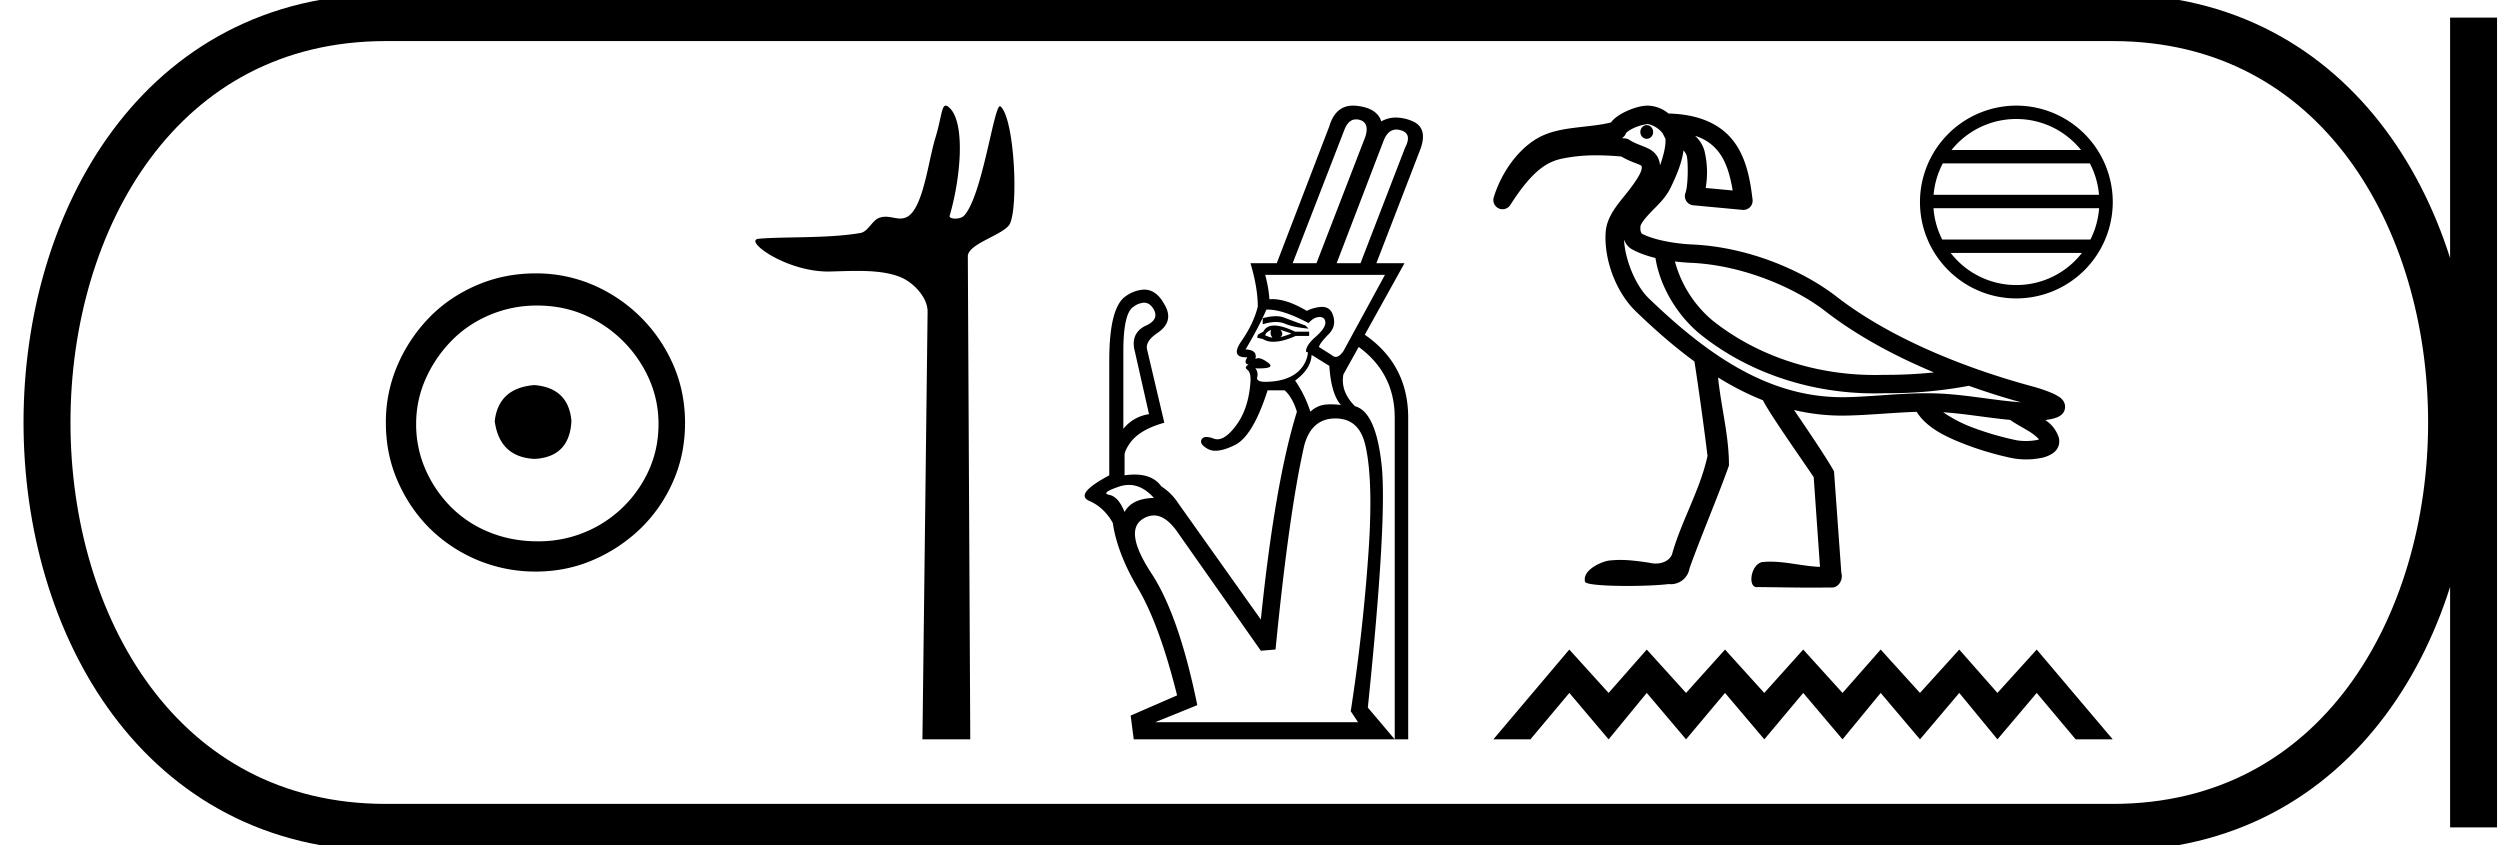 <svg xmlns="http://www.w3.org/2000/svg" width="53.256" height="18"><path d="M11.386 8.203c-.51.04-.793.296-.847.767.067.51.35.78.847.806.498-.026.76-.295.787-.806-.04-.47-.303-.726-.787-.767zm.06-1.694c.364 0 .7.068 1.01.202a2.659 2.659 0 0 1 1.371 1.361c.134.303.201.622.201.958 0 .35-.067.676-.202.978a2.567 2.567 0 0 1-2.38 1.523c-.362 0-.702-.064-1.018-.192a2.426 2.426 0 0 1-.816-.534 2.621 2.621 0 0 1-.545-.797 2.38 2.38 0 0 1-.202-.978c0-.336.068-.655.202-.958.134-.302.316-.571.545-.806.228-.236.5-.42.816-.555a2.574 2.574 0 0 1 1.019-.202zm-.04-.685c-.443 0-.86.084-1.25.252-.39.168-.726.396-1.008.685a3.36 3.36 0 0 0-.676 1.009 3.053 3.053 0 0 0-.252 1.24c0 .444.084.857.252 1.24.168.384.393.716.676.999a3.2 3.2 0 0 0 2.258.927c.444 0 .857-.084 1.24-.252a3.36 3.36 0 0 0 1.009-.675c.289-.283.518-.615.686-.999.168-.383.252-.796.252-1.24 0-.444-.084-.857-.252-1.24a3.268 3.268 0 0 0-1.694-1.694 3.053 3.053 0 0 0-1.24-.252zm8.74-3.574c-.09 0-.095.283-.224.701-.146.476-.254 1.472-.591 1.665a.298.298 0 0 1-.153.039c-.1 0-.202-.038-.313-.038a.409.409 0 0 0-.127.02c-.158.05-.242.297-.408.326-.692.12-1.637.075-2.166.123-.34.03.567.698 1.473.698h.039c.188-.005.387-.013.584-.013.33 0 .658.024.928.135.264.109.575.425.572.735l-.11 9.109h1.019l-.052-10.289c-.002-.276.795-.464.9-.702.181-.415.088-2.247-.205-2.493a.016.016 0 0 0-.01-.004c-.132 0-.378 1.92-.766 2.333-.04.043-.118.062-.185.062-.073 0-.133-.022-.121-.062.246-.838.345-2.061-.041-2.329a.077.077 0 0 0-.043-.016zm8.741.293c.024 0 .05.003.075.01.144.04.185.159.124.358l-1.042 2.696h-.507l1.106-2.852c.057-.141.138-.212.244-.212zm.86.217c.03 0 .061.005.094.015.165.048.196.171.091.37l-.95 2.462h-.508l1.003-2.617c.062-.153.152-.23.27-.23zm-2.57 3.976c-.082 0-.174.014-.278.043v.13a.933.933 0 0 1 .28-.05c.072 0 .137.013.195.037.126.052.293.087.501.104l-.065-.065c-.191-.07-.343-.126-.456-.17a.494.494 0 0 0-.178-.029zm.1.29l.234.078a1.737 1.737 0 0 1-.235.078c.052-.043.052-.095 0-.156zm-.196 0c-.026.052-.018.109.026.17a.807.807 0 0 1-.156-.053c.008-.043.052-.082.13-.117zm.065-.091c-.113 0-.191.043-.234.13l-.118.065-.013.065.118.026a.42.42 0 0 0 .23.059c.13 0 .287-.041.473-.124h.286v-.09h-.3c-.182-.088-.33-.131-.442-.131zm2.357-1.08l-.886 1.627c-.058.08-.112.121-.162.121a.109.109 0 0 1-.072-.03l-.287-.182c.018-.061.087-.152.209-.274.121-.121.147-.267.078-.436-.04-.096-.115-.144-.226-.144a.834.834 0 0 0-.32.085c-.278-.166-.523-.25-.735-.25l-.06.003a2.686 2.686 0 0 0-.091-.52zm-2.498.74c.222 0 .512.097.87.288.078-.087.156-.13.234-.13.079 0 .12.039.124.117.005.078-.065.18-.208.306s-.21.232-.202.319l.04.013a.64.64 0 0 1-.261.449c-.148.109-.348.167-.6.176a.936.936 0 0 1-.048.001c-.13 0-.188-.033-.173-.099a.206.206 0 0 0-.039-.189l.075.002c.243 0 .307-.042.192-.125-.085-.062-.153-.093-.205-.093a.093.093 0 0 0-.062.021c.035-.13-.034-.2-.208-.208.19-.321.339-.604.443-.847h.028zm.935.965l.378.234c.026.4.108.677.247.834a1.596 1.596 0 0 0-.21-.015c-.05 0-.097.003-.141.008a.546.546 0 0 0-.3.15 2.489 2.489 0 0 0-.325-.664c.225-.165.343-.347.351-.547zm-3.57-1.112c.086 0 .156.05.21.148.079.148.014.265-.194.352-.209.113-.278.295-.209.547l.3 1.328a.848.848 0 0 0-.547.312V7.482c0-.547.074-.864.221-.95a.404.404 0 0 1 .22-.084zm-.321 3.882c.189 0 .366.092.532.277-.313.008-.521.108-.625.3-.087-.218-.195-.34-.326-.365-.13-.026-.06-.085.209-.176a.652.652 0 0 1 .21-.036zm4.399-1.416c.339 0 .551.191.638.573.122.53.139 1.354.052 2.474a40.496 40.496 0 0 1-.364 3.19l.156.234h-4.323l.898-.364c-.26-1.276-.586-2.212-.976-2.806-.39-.595-.456-.979-.196-1.152a.443.443 0 0 1 .247-.083c.176 0 .35.127.522.382l1.757 2.5.313-.026c.191-1.944.395-3.394.612-4.349.104-.382.325-.573.664-.573zm.376-6.664c-.25 0-.419.147-.506.44l-1.12 2.917h-.56c.104.347.156.655.156.924-.06.243-.175.486-.345.73-.163.234-.13.351.099.351h.025c-.06.087-.052.139.026.156-.07.035-.078.072-.026.11.052.04.074.125.065.255-.026.382-.128.692-.306.93-.146.197-.279.295-.399.295a.216.216 0 0 1-.076-.014.459.459 0 0 0-.154-.035c-.052 0-.087.018-.107.054-.034.065.011.133.137.202a.324.324 0 0 0 .16.037c.11 0 .248-.04.413-.122.256-.125.488-.514.697-1.165h.364c.113.104.2.256.26.456-.312 1.007-.568 2.482-.768 4.427l-1.757-2.474a1.217 1.217 0 0 0-.365-.365c-.118-.166-.308-.25-.57-.25-.066 0-.136.006-.211.016v-.43c0-.06.039-.147.117-.26.139-.191.382-.334.73-.43l-.365-1.55c-.035-.12.039-.242.221-.364.243-.165.29-.369.143-.612-.114-.207-.257-.31-.43-.31a.728.728 0 0 0-.39.14c-.234.157-.352.613-.352 1.368v2.448c-.503.27-.644.451-.423.547.205.088.372.244.498.467.063.43.24.89.53 1.382.309.52.589 1.285.84 2.292l-.989.43.065.507h5.56l-.573-.677c.278-2.7.376-4.425.293-5.176-.082-.75-.271-1.165-.566-1.243-.209-.209-.291-.434-.248-.677l.326-.586c.512.373.768.876.768 1.51v6.849h.287V8.901c0-.755-.309-1.345-.925-1.77l.846-1.524h-.599l.925-2.396c.13-.33.072-.543-.176-.638a.927.927 0 0 0-.332-.069.618.618 0 0 0-.312.082c-.061-.191-.237-.302-.528-.332a.705.705 0 0 0-.073-.004zm6.256.416h-.003c-.075.001-.135.067-.134.148.002.08.063.143.137.143h.002c.076-.001.136-.068.134-.148l-.136.002.136-.003c-.002-.08-.062-.142-.136-.142zm.024-.024a.555.555 0 0 1 .313.195l.061.121v.001c.012.14-.04.354-.116.565a.434.434 0 0 0-.066-.205.47.47 0 0 0-.199-.162c-.134-.064-.256-.092-.391-.179a.196.196 0 0 0-.087-.03l-.069-.006a.196.196 0 0 0 .092-.118l-.003.013s.009-.013.028-.029a.713.713 0 0 1 .135-.08 1.028 1.028 0 0 1 .302-.086zm1.005.252a.986.986 0 0 1 .504.346c.157.204.243.488.297.818l-.575-.054a1.955 1.955 0 0 0-.028-.8.681.681 0 0 0-.198-.31zm-.43 2.676c.12.014.238.024.352.029 1.098.05 2.212.533 2.847 1.026.697.54 1.513.971 2.32 1.308a9.79 9.79 0 0 1-1.065.052 5.863 5.863 0 0 1-.201.003c-1.237 0-2.484-.39-3.45-1.16a2.482 2.482 0 0 1-.802-1.258zm-1.084-.468c.03.082.081.161.182.215.147.079.314.136.488.179.101.635.49 1.253.973 1.639 1.043.83 2.373 1.245 3.693 1.245a6.292 6.292 0 0 0 .245-.004 9.17 9.17 0 0 0 1.756-.156v-.005c.388.139.766.257 1.118.355-.582-.04-1.187-.17-1.816-.19a6.468 6.468 0 0 0-.196-.003c-.59 0-1.172.074-1.725.084h-.073c-1.566 0-2.863-.896-4.118-2.107-.29-.28-.508-.838-.527-1.252zm6.798 3.68c.463.03.938.117 1.427.163.14.097.29.173.413.25.096.06.163.118.204.166a.55.55 0 0 1-.06.015 1.295 1.295 0 0 1-.414.004 6.372 6.372 0 0 1-.958-.279 2.888 2.888 0 0 1-.612-.32zM35.107 2.25h-.01c-.15.003-.308.053-.46.124a1.05 1.05 0 0 0-.214.128.53.53 0 0 0-.105.106c-.205.054-.46.076-.722.107-.296.036-.604.083-.871.246-.433.264-.757.761-.905 1.244a.196.196 0 0 0 .352.163c.452-.706.755-.91 1.089-.986a3.56 3.56 0 0 1 .761-.073c.167 0 .34.009.516.025.172.102.324.145.391.177.034.016.04.024.04.024s.006.007.003.052c-.006.102-.153.32-.34.552-.186.232-.408.485-.428.815-.036.567.212 1.263.646 1.682.402.388.816.75 1.246 1.065.092.597.208 1.43.278 2.012-.16.732-.557 1.382-.758 2.102-.06.133-.205.19-.347.19a.533.533 0 0 1-.132-.017c-.204-.03-.41-.06-.616-.06a1.828 1.828 0 0 0-.207.01c-.142 0-.62.19-.548.457.022.06.443.087.892.087.33 0 .677-.014.89-.04a.402.402 0 0 0 .443-.337c.265-.736.577-1.452.84-2.188.002-.634-.169-1.249-.232-1.876.308.191.625.355.955.485.15.3.83 1.262 1.082 1.638l.134 1.912c-.354-.013-.701-.111-1.055-.111-.046 0-.09.001-.136.005-.276 0-.363.538-.155.538.008 0 .016 0 .025-.002.402.004.804.012 1.206.012l.394-.003c.136-.021.216-.183.176-.31l-.156-2.164c-.138-.254-.545-.857-.852-1.307a4.447 4.447 0 0 0 1.103.119c.51-.01 1.018-.065 1.51-.08.209.339.628.537 1.034.693.427.165.848.264 1.024.298a1.64 1.64 0 0 0 .562-.003.681.681 0 0 0 .273-.101.334.334 0 0 0 .118-.134.31.31 0 0 0 .015-.208.695.695 0 0 0-.287-.37l.023-.003c.07-.01.133-.022.193-.042.03-.01.06-.02.094-.043a.22.22 0 0 0 .108-.15.227.227 0 0 0-.055-.197.344.344 0 0 0-.082-.068 1.067 1.067 0 0 0-.172-.086 3.268 3.268 0 0 0-.373-.125c-1.277-.344-2.956-.963-4.187-1.919-.71-.55-1.871-1.054-3.07-1.107-.38-.018-.824-.097-1.087-.237l.012.006c.005 0-.017-.022-.025-.06-.01-.05 0-.112 0-.112.042-.097.146-.211.271-.339.125-.127.27-.267.364-.458.113-.232.241-.516.28-.804a.36.36 0 0 1 .066.104c.037.133.033.649-.024.8a.196.196 0 0 0 .165.265l1.051.098a.197.197 0 0 0 .213-.219c-.054-.454-.14-.9-.41-1.251-.268-.348-.716-.567-1.381-.583a.725.725 0 0 0-.436-.168zm7.845.285c.559 0 1.056.258 1.38.661h-2.76a1.765 1.765 0 0 1 1.38-.661zm1.567.946c.106.203.175.429.195.669H41.19c.02-.24.09-.466.196-.669zm.197.954a1.76 1.76 0 0 1-.185.668h-3.157a1.76 1.76 0 0 1-.186-.668zm-.366.953a1.765 1.765 0 0 1-1.398.684 1.765 1.765 0 0 1-1.398-.684zM42.952 2.25A2.056 2.056 0 0 0 40.9 4.304c0 1.132.921 2.053 2.053 2.053a2.056 2.056 0 0 0 2.054-2.053 2.056 2.056 0 0 0-2.054-2.054zM33.43 13.837l-1.618 1.913h.789l.83-.989.836.989.813-.989.837.989.83-.989.837.989.829-.989.837.989.813-.989.837.989.837-.989.813.989.837-.989.83.989h.789l-1.619-1.913-.837.924-.813-.924-.837.924-.837-.924-.813.924-.837-.924-.83.924-.836-.924-.83.924-.837-.924-.813.924-.837-.924z"/><path d="M8.22.375c-9.625 0-9.625 17.25 0 17.25m0-17.25h36.786M8.22 17.625h36.786M52.693.375v17.25M45.006.375c9.625 0 9.625 17.25 0 17.25" fill="none" stroke="#000"/></svg>